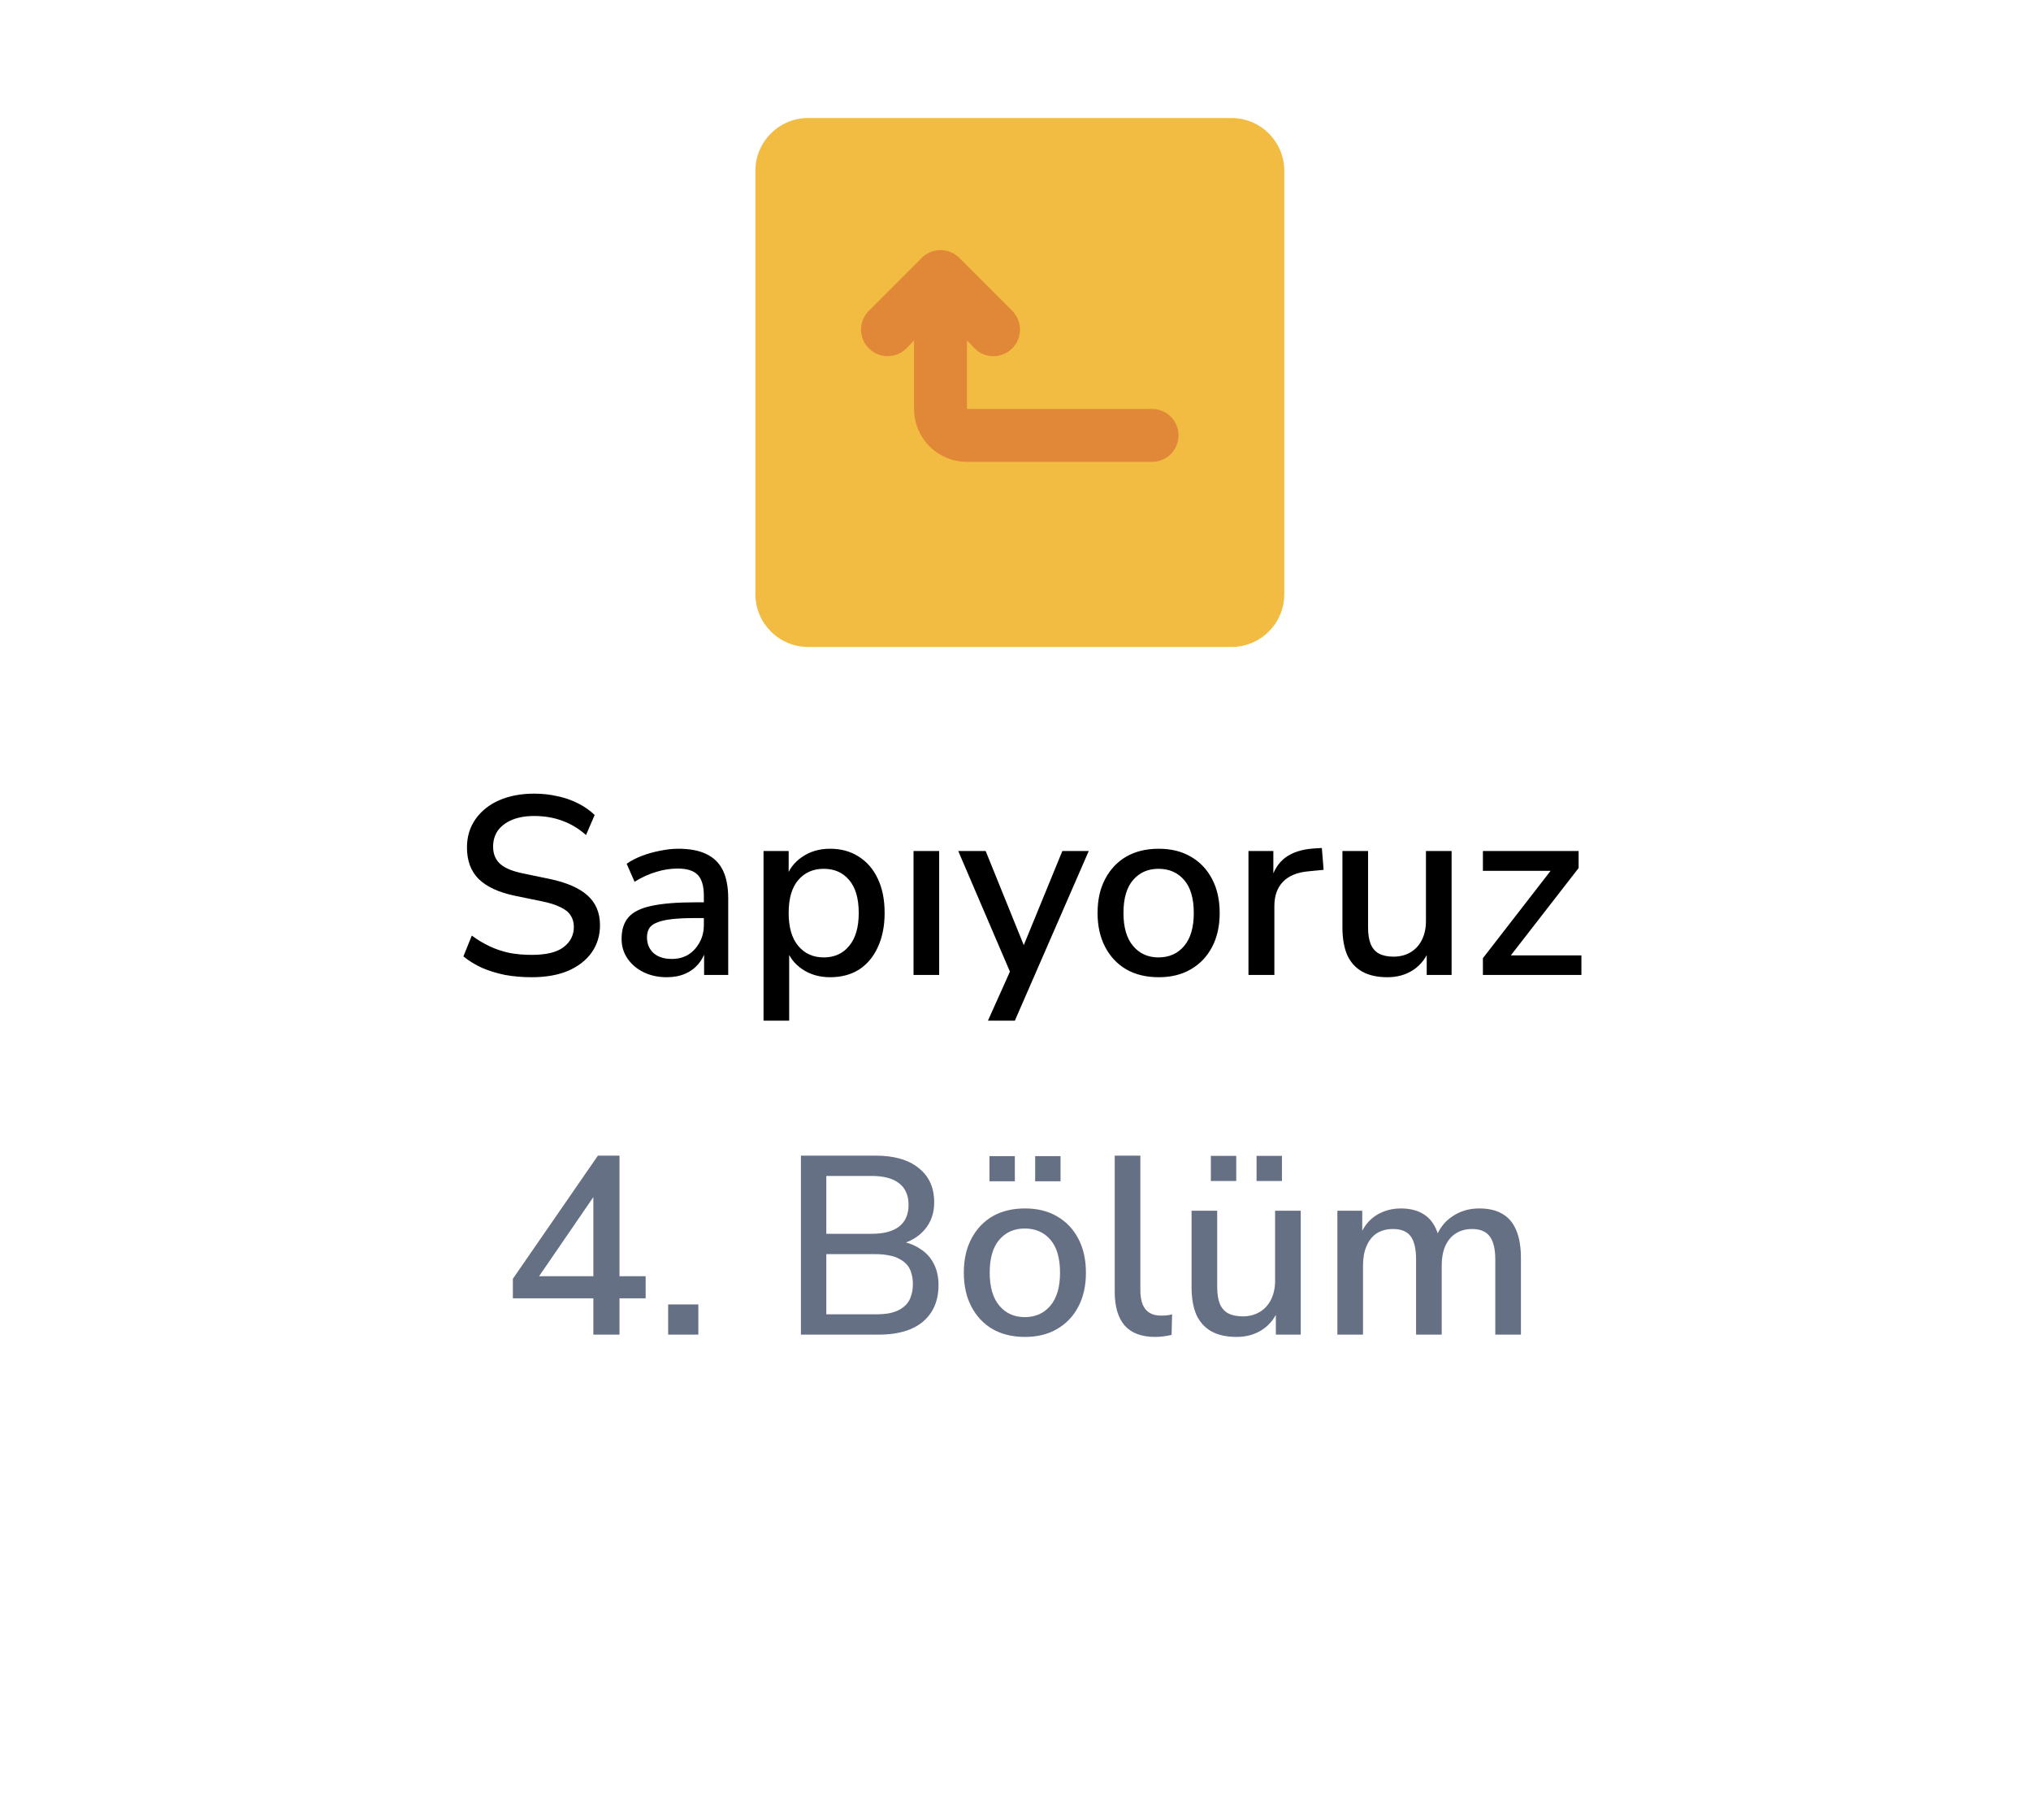 <svg width="96" height="86" viewBox="0 0 96 86" fill="none" xmlns="http://www.w3.org/2000/svg">
<g filter="url(#filter0_d_8310_972)">
<path d="M5.373 42.595C4.621 41.286 4.245 40.63 4.098 39.934C3.967 39.318 3.967 38.682 4.098 38.066C4.245 37.369 4.621 36.714 5.373 35.404L23.59 3.672C24.342 2.363 24.718 1.708 25.244 1.231C25.71 0.81 26.258 0.492 26.854 0.297C27.527 0.077 28.279 0.077 29.783 0.077H66.217C67.721 0.077 68.473 0.077 69.147 0.297C69.742 0.492 70.29 0.81 70.756 1.231C71.282 1.708 71.658 2.363 72.41 3.672L90.627 35.404C91.379 36.714 91.755 37.369 91.902 38.066C92.033 38.682 92.033 39.318 91.902 39.934C91.755 40.63 91.379 41.286 90.627 42.595L72.41 74.328C71.658 75.637 71.282 76.292 70.756 76.768C70.29 77.19 69.742 77.508 69.147 77.703C68.473 77.923 67.721 77.923 66.217 77.923H29.783C28.279 77.923 27.527 77.923 26.854 77.703C26.258 77.508 25.71 77.19 25.244 76.768C24.718 76.292 24.342 75.637 23.59 74.328L5.373 42.595Z" fill="white"/>
</g>
<path d="M58.205 5.577H38.205C36.824 5.577 35.705 6.696 35.705 8.077V28.077C35.705 29.458 36.824 30.577 38.205 30.577H58.205C59.586 30.577 60.705 29.458 60.705 28.077V8.077C60.705 6.696 59.586 5.577 58.205 5.577Z" fill="#F2BB41"/>
<path d="M54.455 19.327H45.705V16.089L46.068 16.464C46.184 16.581 46.322 16.674 46.474 16.738C46.627 16.801 46.79 16.834 46.955 16.834C47.12 16.834 47.283 16.801 47.436 16.738C47.588 16.674 47.726 16.581 47.843 16.464C47.96 16.348 48.053 16.21 48.116 16.058C48.18 15.905 48.212 15.742 48.212 15.577C48.212 15.412 48.18 15.248 48.116 15.096C48.053 14.944 47.96 14.806 47.843 14.689L45.343 12.189C45.226 12.072 45.088 11.979 44.936 11.916C44.783 11.852 44.62 11.82 44.455 11.82C44.29 11.82 44.127 11.852 43.974 11.916C43.822 11.979 43.684 12.072 43.568 12.189L41.068 14.689C40.951 14.806 40.859 14.944 40.795 15.097C40.732 15.249 40.7 15.412 40.7 15.577C40.7 15.91 40.832 16.229 41.068 16.464C41.303 16.7 41.622 16.832 41.955 16.832C42.288 16.832 42.607 16.7 42.843 16.464L43.205 16.089V19.327C43.205 19.99 43.468 20.626 43.937 21.095C44.406 21.563 45.042 21.827 45.705 21.827H54.455C54.787 21.827 55.105 21.695 55.339 21.461C55.573 21.226 55.705 20.908 55.705 20.577C55.705 20.245 55.573 19.927 55.339 19.693C55.105 19.459 54.787 19.327 54.455 19.327Z" fill="#E08838"/>
<path d="M25.132 46.185C24.692 46.185 24.272 46.149 23.872 46.077C23.48 45.997 23.116 45.885 22.78 45.741C22.452 45.589 22.16 45.409 21.904 45.201L22.3 44.217C22.572 44.417 22.852 44.585 23.14 44.721C23.428 44.857 23.736 44.961 24.064 45.033C24.392 45.097 24.748 45.129 25.132 45.129C25.812 45.129 26.312 45.009 26.632 44.769C26.96 44.521 27.124 44.201 27.124 43.809C27.124 43.593 27.072 43.409 26.968 43.257C26.872 43.105 26.712 42.977 26.488 42.873C26.264 42.761 25.972 42.669 25.612 42.597L24.328 42.333C23.568 42.173 23 41.909 22.624 41.541C22.256 41.173 22.072 40.677 22.072 40.053C22.072 39.541 22.208 39.093 22.48 38.709C22.752 38.325 23.124 38.029 23.596 37.821C24.076 37.613 24.628 37.509 25.252 37.509C25.636 37.509 26 37.549 26.344 37.629C26.696 37.701 27.02 37.813 27.316 37.965C27.62 38.117 27.884 38.301 28.108 38.517L27.7 39.465C27.356 39.161 26.984 38.937 26.584 38.793C26.184 38.641 25.736 38.565 25.24 38.565C24.848 38.565 24.504 38.625 24.208 38.745C23.92 38.865 23.696 39.033 23.536 39.249C23.384 39.465 23.308 39.721 23.308 40.017C23.308 40.353 23.416 40.621 23.632 40.821C23.848 41.021 24.208 41.173 24.712 41.277L25.984 41.541C26.784 41.709 27.38 41.969 27.772 42.321C28.164 42.673 28.36 43.141 28.36 43.725C28.36 44.213 28.228 44.645 27.964 45.021C27.7 45.389 27.328 45.677 26.848 45.885C26.368 46.085 25.796 46.185 25.132 46.185ZM31.517 46.185C31.109 46.185 30.741 46.105 30.413 45.945C30.093 45.785 29.841 45.569 29.657 45.297C29.473 45.025 29.381 44.717 29.381 44.373C29.381 43.941 29.489 43.601 29.705 43.353C29.929 43.097 30.293 42.917 30.797 42.813C31.309 42.701 31.997 42.645 32.861 42.645H33.425V43.389H32.873C32.441 43.389 32.077 43.405 31.781 43.437C31.485 43.469 31.249 43.521 31.073 43.593C30.897 43.657 30.769 43.749 30.689 43.869C30.617 43.989 30.581 44.133 30.581 44.301C30.581 44.605 30.685 44.853 30.893 45.045C31.101 45.229 31.389 45.321 31.757 45.321C32.053 45.321 32.313 45.253 32.537 45.117C32.761 44.973 32.937 44.781 33.065 44.541C33.201 44.301 33.269 44.025 33.269 43.713V42.333C33.269 41.877 33.173 41.549 32.981 41.349C32.789 41.149 32.473 41.049 32.033 41.049C31.697 41.049 31.361 41.101 31.025 41.205C30.689 41.301 30.345 41.457 29.993 41.673L29.621 40.821C29.829 40.677 30.069 40.553 30.341 40.449C30.613 40.345 30.897 40.265 31.193 40.209C31.497 40.145 31.789 40.113 32.069 40.113C32.605 40.113 33.045 40.197 33.389 40.365C33.741 40.533 34.001 40.789 34.169 41.133C34.337 41.477 34.421 41.921 34.421 42.465V46.077H33.281V44.769H33.389C33.325 45.065 33.205 45.321 33.029 45.537C32.861 45.745 32.649 45.905 32.393 46.017C32.137 46.129 31.845 46.185 31.517 46.185ZM36.09 48.237V40.221H37.278V41.541H37.146C37.274 41.109 37.526 40.765 37.902 40.509C38.278 40.245 38.722 40.113 39.234 40.113C39.754 40.113 40.206 40.237 40.59 40.485C40.982 40.733 41.282 41.081 41.49 41.529C41.706 41.977 41.814 42.517 41.814 43.149C41.814 43.765 41.706 44.305 41.49 44.769C41.282 45.225 40.986 45.577 40.602 45.825C40.218 46.065 39.762 46.185 39.234 46.185C38.73 46.185 38.29 46.057 37.914 45.801C37.538 45.545 37.286 45.205 37.158 44.781H37.302V48.237H36.09ZM38.934 45.249C39.438 45.249 39.838 45.069 40.134 44.709C40.438 44.349 40.59 43.829 40.59 43.149C40.59 42.461 40.438 41.941 40.134 41.589C39.838 41.237 39.438 41.061 38.934 41.061C38.438 41.061 38.038 41.237 37.734 41.589C37.43 41.941 37.278 42.461 37.278 43.149C37.278 43.829 37.43 44.349 37.734 44.709C38.038 45.069 38.438 45.249 38.934 45.249ZM43.18 46.077V40.221H44.392V46.077H43.18ZM46.698 48.237L47.85 45.669V46.185L45.294 40.221H46.59L48.558 45.081H48.222L50.214 40.221H51.462L47.97 48.237H46.698ZM54.771 46.185C54.179 46.185 53.667 46.061 53.235 45.813C52.811 45.565 52.479 45.213 52.239 44.757C51.999 44.301 51.879 43.765 51.879 43.149C51.879 42.525 51.999 41.989 52.239 41.541C52.479 41.085 52.811 40.733 53.235 40.485C53.667 40.237 54.179 40.113 54.771 40.113C55.355 40.113 55.859 40.237 56.283 40.485C56.715 40.733 57.051 41.085 57.291 41.541C57.531 41.997 57.651 42.533 57.651 43.149C57.651 43.765 57.531 44.301 57.291 44.757C57.051 45.213 56.715 45.565 56.283 45.813C55.859 46.061 55.355 46.185 54.771 46.185ZM54.759 45.249C55.263 45.249 55.667 45.069 55.971 44.709C56.275 44.349 56.427 43.829 56.427 43.149C56.427 42.461 56.275 41.941 55.971 41.589C55.667 41.237 55.263 41.061 54.759 41.061C54.263 41.061 53.863 41.237 53.559 41.589C53.255 41.941 53.103 42.461 53.103 43.149C53.103 43.829 53.255 44.349 53.559 44.709C53.863 45.069 54.263 45.249 54.759 45.249ZM59.012 46.077V40.221H60.188V41.625H60.068C60.196 41.145 60.424 40.781 60.752 40.533C61.088 40.285 61.532 40.141 62.084 40.101L62.48 40.077L62.564 41.109L61.832 41.181C61.312 41.229 60.916 41.393 60.644 41.673C60.372 41.953 60.236 42.337 60.236 42.825V46.077H59.012ZM65.577 46.185C65.105 46.185 64.709 46.097 64.389 45.921C64.077 45.745 63.841 45.485 63.681 45.141C63.529 44.789 63.453 44.349 63.453 43.821V40.221H64.665V43.833C64.665 44.145 64.705 44.405 64.785 44.613C64.873 44.821 65.005 44.973 65.181 45.069C65.365 45.165 65.593 45.213 65.865 45.213C66.169 45.213 66.437 45.145 66.669 45.009C66.901 44.873 67.081 44.677 67.209 44.421C67.337 44.165 67.401 43.869 67.401 43.533V40.221H68.613V46.077H67.437V44.793H67.593C67.433 45.241 67.177 45.585 66.825 45.825C66.473 46.065 66.057 46.185 65.577 46.185ZM70.093 46.077V45.285L73.525 40.857V41.157H70.093V40.221H74.617V41.025L71.161 45.477V45.153H74.749V46.077H70.093Z" fill="black"/>
<path d="M28.046 63.077V61.361H24.242V60.437L28.262 54.617H29.282V60.317H30.518V61.361H29.282V63.077H28.046ZM28.046 60.317V56.105H28.37L25.25 60.653V60.317H28.046ZM31.581 63.077V61.649H33.009V63.077H31.581ZM37.857 63.077V54.617H41.385C42.265 54.617 42.945 54.813 43.425 55.205C43.913 55.589 44.157 56.129 44.157 56.825C44.157 57.337 44.005 57.769 43.701 58.121C43.397 58.473 42.985 58.709 42.465 58.829V58.649C42.857 58.705 43.193 58.825 43.473 59.009C43.761 59.185 43.981 59.421 44.133 59.717C44.285 60.005 44.361 60.345 44.361 60.737C44.361 61.233 44.249 61.657 44.025 62.009C43.801 62.361 43.477 62.629 43.053 62.813C42.629 62.989 42.121 63.077 41.529 63.077H37.857ZM39.057 62.117H41.385C41.625 62.117 41.837 62.101 42.021 62.069C42.213 62.029 42.377 61.973 42.513 61.901C42.657 61.821 42.777 61.725 42.873 61.613C42.969 61.493 43.037 61.357 43.077 61.205C43.125 61.053 43.149 60.881 43.149 60.689C43.149 60.497 43.125 60.325 43.077 60.173C43.037 60.021 42.969 59.889 42.873 59.777C42.777 59.665 42.657 59.573 42.513 59.501C42.377 59.421 42.213 59.365 42.021 59.333C41.837 59.293 41.625 59.273 41.385 59.273H39.057V62.117ZM39.057 58.313H41.193C41.769 58.313 42.205 58.197 42.501 57.965C42.797 57.733 42.945 57.393 42.945 56.945C42.945 56.497 42.797 56.157 42.501 55.925C42.205 55.693 41.769 55.577 41.193 55.577H39.057V58.313ZM48.449 63.185C47.857 63.185 47.345 63.061 46.913 62.813C46.489 62.565 46.157 62.213 45.917 61.757C45.677 61.301 45.557 60.765 45.557 60.149C45.557 59.525 45.677 58.989 45.917 58.541C46.157 58.085 46.489 57.733 46.913 57.485C47.345 57.237 47.857 57.113 48.449 57.113C49.033 57.113 49.537 57.237 49.961 57.485C50.393 57.733 50.729 58.085 50.969 58.541C51.209 58.997 51.329 59.533 51.329 60.149C51.329 60.765 51.209 61.301 50.969 61.757C50.729 62.213 50.393 62.565 49.961 62.813C49.537 63.061 49.033 63.185 48.449 63.185ZM48.437 62.249C48.941 62.249 49.345 62.069 49.649 61.709C49.953 61.349 50.105 60.829 50.105 60.149C50.105 59.461 49.953 58.941 49.649 58.589C49.345 58.237 48.941 58.061 48.437 58.061C47.941 58.061 47.541 58.237 47.237 58.589C46.933 58.941 46.781 59.461 46.781 60.149C46.781 60.829 46.933 61.349 47.237 61.709C47.541 62.069 47.941 62.249 48.437 62.249ZM48.929 55.829V54.641H50.129V55.829H48.929ZM46.769 55.829V54.641H47.969V55.829H46.769ZM54.598 63.185C53.958 63.185 53.478 63.005 53.158 62.645C52.846 62.277 52.69 61.749 52.69 61.061V54.617H53.902V60.989C53.902 61.245 53.938 61.465 54.01 61.649C54.082 61.825 54.19 61.957 54.334 62.045C54.478 62.133 54.658 62.177 54.874 62.177C54.97 62.177 55.062 62.173 55.15 62.165C55.238 62.157 55.322 62.141 55.402 62.117L55.378 63.089C55.242 63.121 55.11 63.145 54.982 63.161C54.854 63.177 54.726 63.185 54.598 63.185ZM58.446 63.185C57.974 63.185 57.578 63.097 57.258 62.921C56.946 62.745 56.71 62.485 56.55 62.141C56.398 61.789 56.322 61.349 56.322 60.821V57.221H57.534V60.833C57.534 61.145 57.574 61.405 57.654 61.613C57.742 61.821 57.874 61.973 58.05 62.069C58.234 62.165 58.462 62.213 58.734 62.213C59.038 62.213 59.306 62.145 59.538 62.009C59.77 61.873 59.95 61.677 60.078 61.421C60.206 61.165 60.27 60.869 60.27 60.533V57.221H61.482V63.077H60.306V61.793H60.462C60.302 62.241 60.046 62.585 59.694 62.825C59.342 63.065 58.926 63.185 58.446 63.185ZM59.394 55.817V54.629H60.594V55.817H59.394ZM57.234 55.817V54.629H58.434V55.817H57.234ZM63.214 63.077V57.221H64.39V58.469H64.258C64.362 58.181 64.506 57.937 64.69 57.737C64.874 57.537 65.094 57.385 65.35 57.281C65.614 57.169 65.902 57.113 66.214 57.113C66.702 57.113 67.098 57.229 67.402 57.461C67.706 57.693 67.914 58.049 68.026 58.529H67.858C68.01 58.089 68.27 57.745 68.638 57.497C69.006 57.241 69.434 57.113 69.922 57.113C70.37 57.113 70.738 57.201 71.026 57.377C71.314 57.545 71.53 57.805 71.674 58.157C71.818 58.501 71.89 58.937 71.89 59.465V63.077H70.678V59.525C70.678 59.029 70.59 58.665 70.414 58.433C70.246 58.201 69.966 58.085 69.574 58.085C69.286 58.085 69.034 58.153 68.818 58.289C68.602 58.425 68.434 58.625 68.314 58.889C68.202 59.145 68.146 59.449 68.146 59.801V63.077H66.934V59.525C66.934 59.029 66.85 58.665 66.682 58.433C66.514 58.201 66.234 58.085 65.842 58.085C65.546 58.085 65.29 58.153 65.074 58.289C64.866 58.425 64.706 58.625 64.594 58.889C64.482 59.145 64.426 59.449 64.426 59.801V63.077H63.214Z" fill="#667085"/>
<defs>
<filter id="filter0_d_8310_972" x="0" y="0.077" width="96" height="85.846" filterUnits="userSpaceOnUse" color-interpolation-filters="sRGB">
<feFlood flood-opacity="0" result="BackgroundImageFix"/>
<feColorMatrix in="SourceAlpha" type="matrix" values="0 0 0 0 0 0 0 0 0 0 0 0 0 0 0 0 0 0 127 0" result="hardAlpha"/>
<feOffset dy="4"/>
<feGaussianBlur stdDeviation="2"/>
<feComposite in2="hardAlpha" operator="out"/>
<feColorMatrix type="matrix" values="0 0 0 0 0 0 0 0 0 0 0 0 0 0 0 0 0 0 0.25 0"/>
<feBlend mode="normal" in2="BackgroundImageFix" result="effect1_dropShadow_8310_972"/>
<feBlend mode="normal" in="SourceGraphic" in2="effect1_dropShadow_8310_972" result="shape"/>
</filter>
</defs>
</svg>
